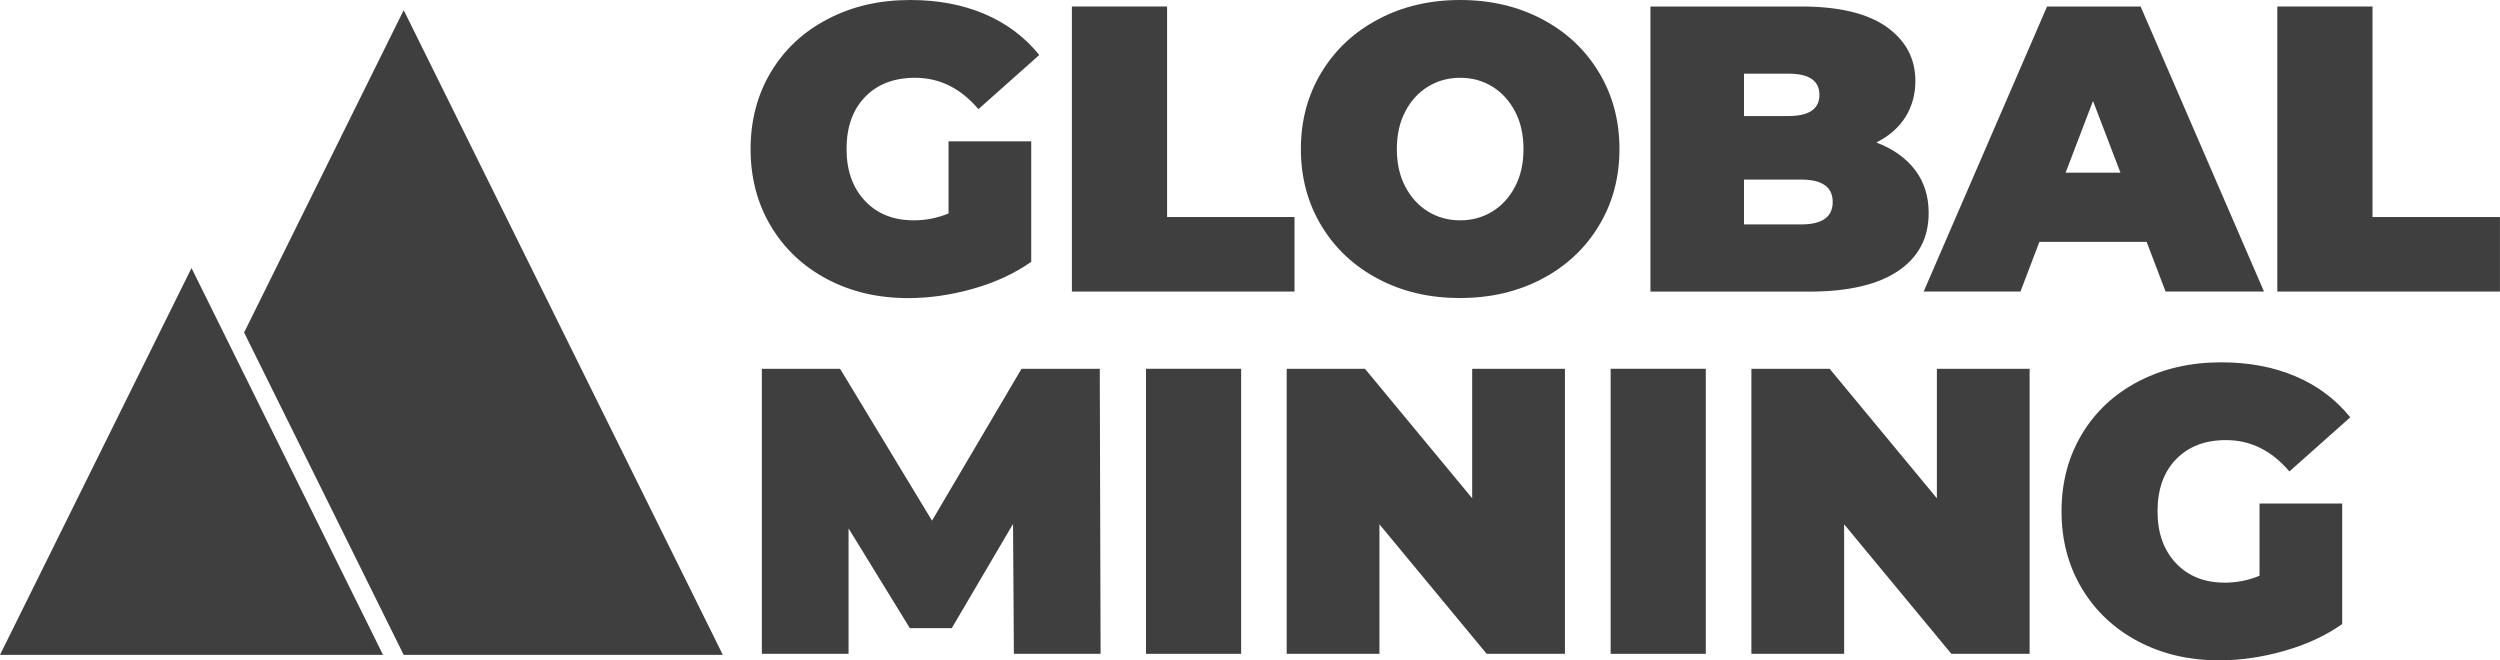 <svg width="1840" height="486" viewBox="0 0 1840 486" fill="none" xmlns="http://www.w3.org/2000/svg">
<g clip-path="url(#clip0_2035_2930)">
<path d="M698.124 104.01H758.979V192.722C746.725 201.301 732.479 207.906 716.241 212.499C700.003 217.092 684.104 219.408 668.467 219.408C646.29 219.408 626.406 214.777 608.815 205.477C591.187 196.177 577.392 183.194 567.431 166.53C557.433 149.866 552.434 130.924 552.434 109.742C552.434 88.56 557.433 69.618 567.431 52.954C577.43 36.29 591.375 23.269 609.266 14.007C627.121 4.631 647.38 0 669.933 0C690.306 0 708.574 3.454 724.699 10.325C740.824 17.234 754.243 27.255 764.918 40.465L720.113 80.323C707.07 64.949 691.509 57.243 673.504 57.243C658.055 57.243 645.802 61.95 636.706 71.327C627.609 80.703 623.061 93.495 623.061 109.704C623.061 125.495 627.572 138.174 636.555 147.778C645.539 157.382 657.567 162.165 672.602 162.165C681.51 162.165 690.005 160.456 698.124 157.078V104.01Z" fill="#3F3F3F"/>
<path d="M788.948 4.783H858.974V159.735H952.756V214.587H788.91V4.783H788.948Z" fill="#3F3F3F"/>
<path d="M1014.43 205.325C996.616 195.949 982.671 182.891 972.597 166.226C962.524 149.562 957.449 130.696 957.449 109.742C957.449 88.75 962.486 69.922 972.597 53.258C982.671 36.593 996.653 23.535 1014.43 14.159C1032.25 4.707 1052.32 0 1074.69 0C1097.05 0 1117.12 4.707 1134.94 14.083C1152.76 23.459 1166.7 36.517 1176.77 53.182C1186.85 69.884 1191.92 88.712 1191.92 109.666C1191.92 130.658 1186.89 149.486 1176.77 166.15C1166.7 182.853 1152.72 195.873 1134.94 205.249C1117.12 214.625 1097.05 219.332 1074.69 219.332C1052.32 219.408 1032.25 214.701 1014.43 205.325ZM1098.29 155.711C1105.32 151.422 1110.92 145.31 1115.06 137.415C1119.23 129.519 1121.29 120.295 1121.29 109.704C1121.29 99.113 1119.23 89.889 1115.06 81.993C1110.88 74.098 1105.32 68.024 1098.29 63.697C1091.26 59.407 1083.41 57.243 1074.69 57.243C1065.97 57.243 1058.11 59.407 1051.08 63.697C1044.05 67.986 1038.45 74.098 1034.32 81.993C1030.14 89.889 1028.08 99.113 1028.08 109.704C1028.08 120.295 1030.14 129.519 1034.32 137.415C1038.49 145.31 1044.05 151.422 1051.08 155.711C1058.11 160.001 1065.97 162.165 1074.69 162.165C1083.41 162.165 1091.26 160.001 1098.29 155.711Z" fill="#3F3F3F"/>
<path d="M1409.42 125.002C1416.15 133.809 1419.5 144.4 1419.5 156.774C1419.5 175.147 1411.98 189.382 1396.94 199.479C1381.91 209.577 1360.15 214.625 1331.65 214.625H1214.72V4.783H1325.72C1353.42 4.783 1374.35 9.794 1388.49 19.777C1402.62 29.761 1409.72 43.047 1409.72 59.635C1409.72 69.429 1407.28 78.236 1402.47 86.017C1397.62 93.799 1390.44 100.1 1380.97 104.883C1393.19 109.514 1402.7 116.195 1409.42 125.002ZM1283.58 54.245V85.41H1316.24C1331.47 85.41 1339.1 80.209 1339.1 69.808C1339.1 59.407 1331.47 54.207 1316.24 54.207H1283.58V54.245ZM1348.87 148.651C1348.87 137.681 1341.16 132.176 1325.72 132.176H1283.58V165.164H1325.72C1341.16 165.164 1348.87 159.659 1348.87 148.651Z" fill="#3F3F3F"/>
<path d="M1579.93 178.032H1500.99L1487.05 214.587H1415.82L1506.63 4.783H1575.49L1666.31 214.587H1593.87L1579.93 178.032ZM1560.65 127.09L1540.46 74.326L1520.28 127.09H1560.65Z" fill="#3F3F3F"/>
<path d="M1676.15 4.783H1746.17V159.735H1839.95V214.587H1676.11V4.783H1676.15Z" fill="#3F3F3F"/>
<path d="M746.211 481.217L745.609 385.596L700.504 462.313H669.644L624.539 388.899V481.217H560.715V271.413H618.299L685.958 383.205L751.849 271.413H809.434L810.035 481.217H746.211Z" fill="#3F3F3F"/>
<path d="M843.453 271.413H913.479V481.217H843.453V271.413Z" fill="#3F3F3F"/>
<path d="M1151.79 271.413V481.217H1094.2L1015.27 385.9V481.217H947.008V271.413H1004.59L1083.53 366.73V271.413H1151.79Z" fill="#3F3F3F"/>
<path d="M1185.44 271.413H1255.46V481.217H1185.44V271.413Z" fill="#3F3F3F"/>
<path d="M1493.8 271.413V481.217H1436.21L1357.28 385.9V481.217H1289.02V271.413H1346.6L1425.54 366.73V271.413H1493.8Z" fill="#3F3F3F"/>
<path d="M1663.01 370.602H1723.86V459.314C1711.61 467.893 1697.36 474.498 1681.12 479.091C1664.88 483.684 1648.99 486 1633.35 486C1611.17 486 1591.29 481.369 1573.7 472.069C1556.07 462.769 1542.27 449.786 1532.27 433.122C1522.28 416.458 1517.28 397.516 1517.28 376.334C1517.28 355.152 1522.28 336.21 1532.27 319.546C1542.27 302.882 1556.22 289.861 1574.11 280.599C1592 271.299 1612.26 266.668 1634.81 266.668C1655.19 266.668 1673.45 270.122 1689.58 276.993C1705.71 283.902 1719.12 293.923 1729.8 307.133L1684.99 346.991C1671.95 331.617 1656.39 323.911 1638.39 323.911C1622.94 323.911 1610.68 328.618 1601.59 337.995C1592.49 347.371 1587.94 360.163 1587.94 376.372C1587.94 392.163 1592.45 404.842 1601.44 414.446C1610.42 424.05 1622.45 428.832 1637.48 428.832C1646.39 428.832 1654.89 427.124 1663.01 423.746V370.602Z" fill="#3F3F3F"/>
<path d="M140.954 197.277L0 481.976H281.909L140.954 197.277Z" fill="#3F3F3F"/>
<path d="M297.118 7.479L179.656 244.728L297.118 481.977H532.005L297.118 7.479Z" fill="#3F3F3F"/>
</g>
<defs>
<clipPath id="clip0_2035_2930">
<rect width="1840" height="486" fill="white"/>
</clipPath>
</defs>
</svg>
